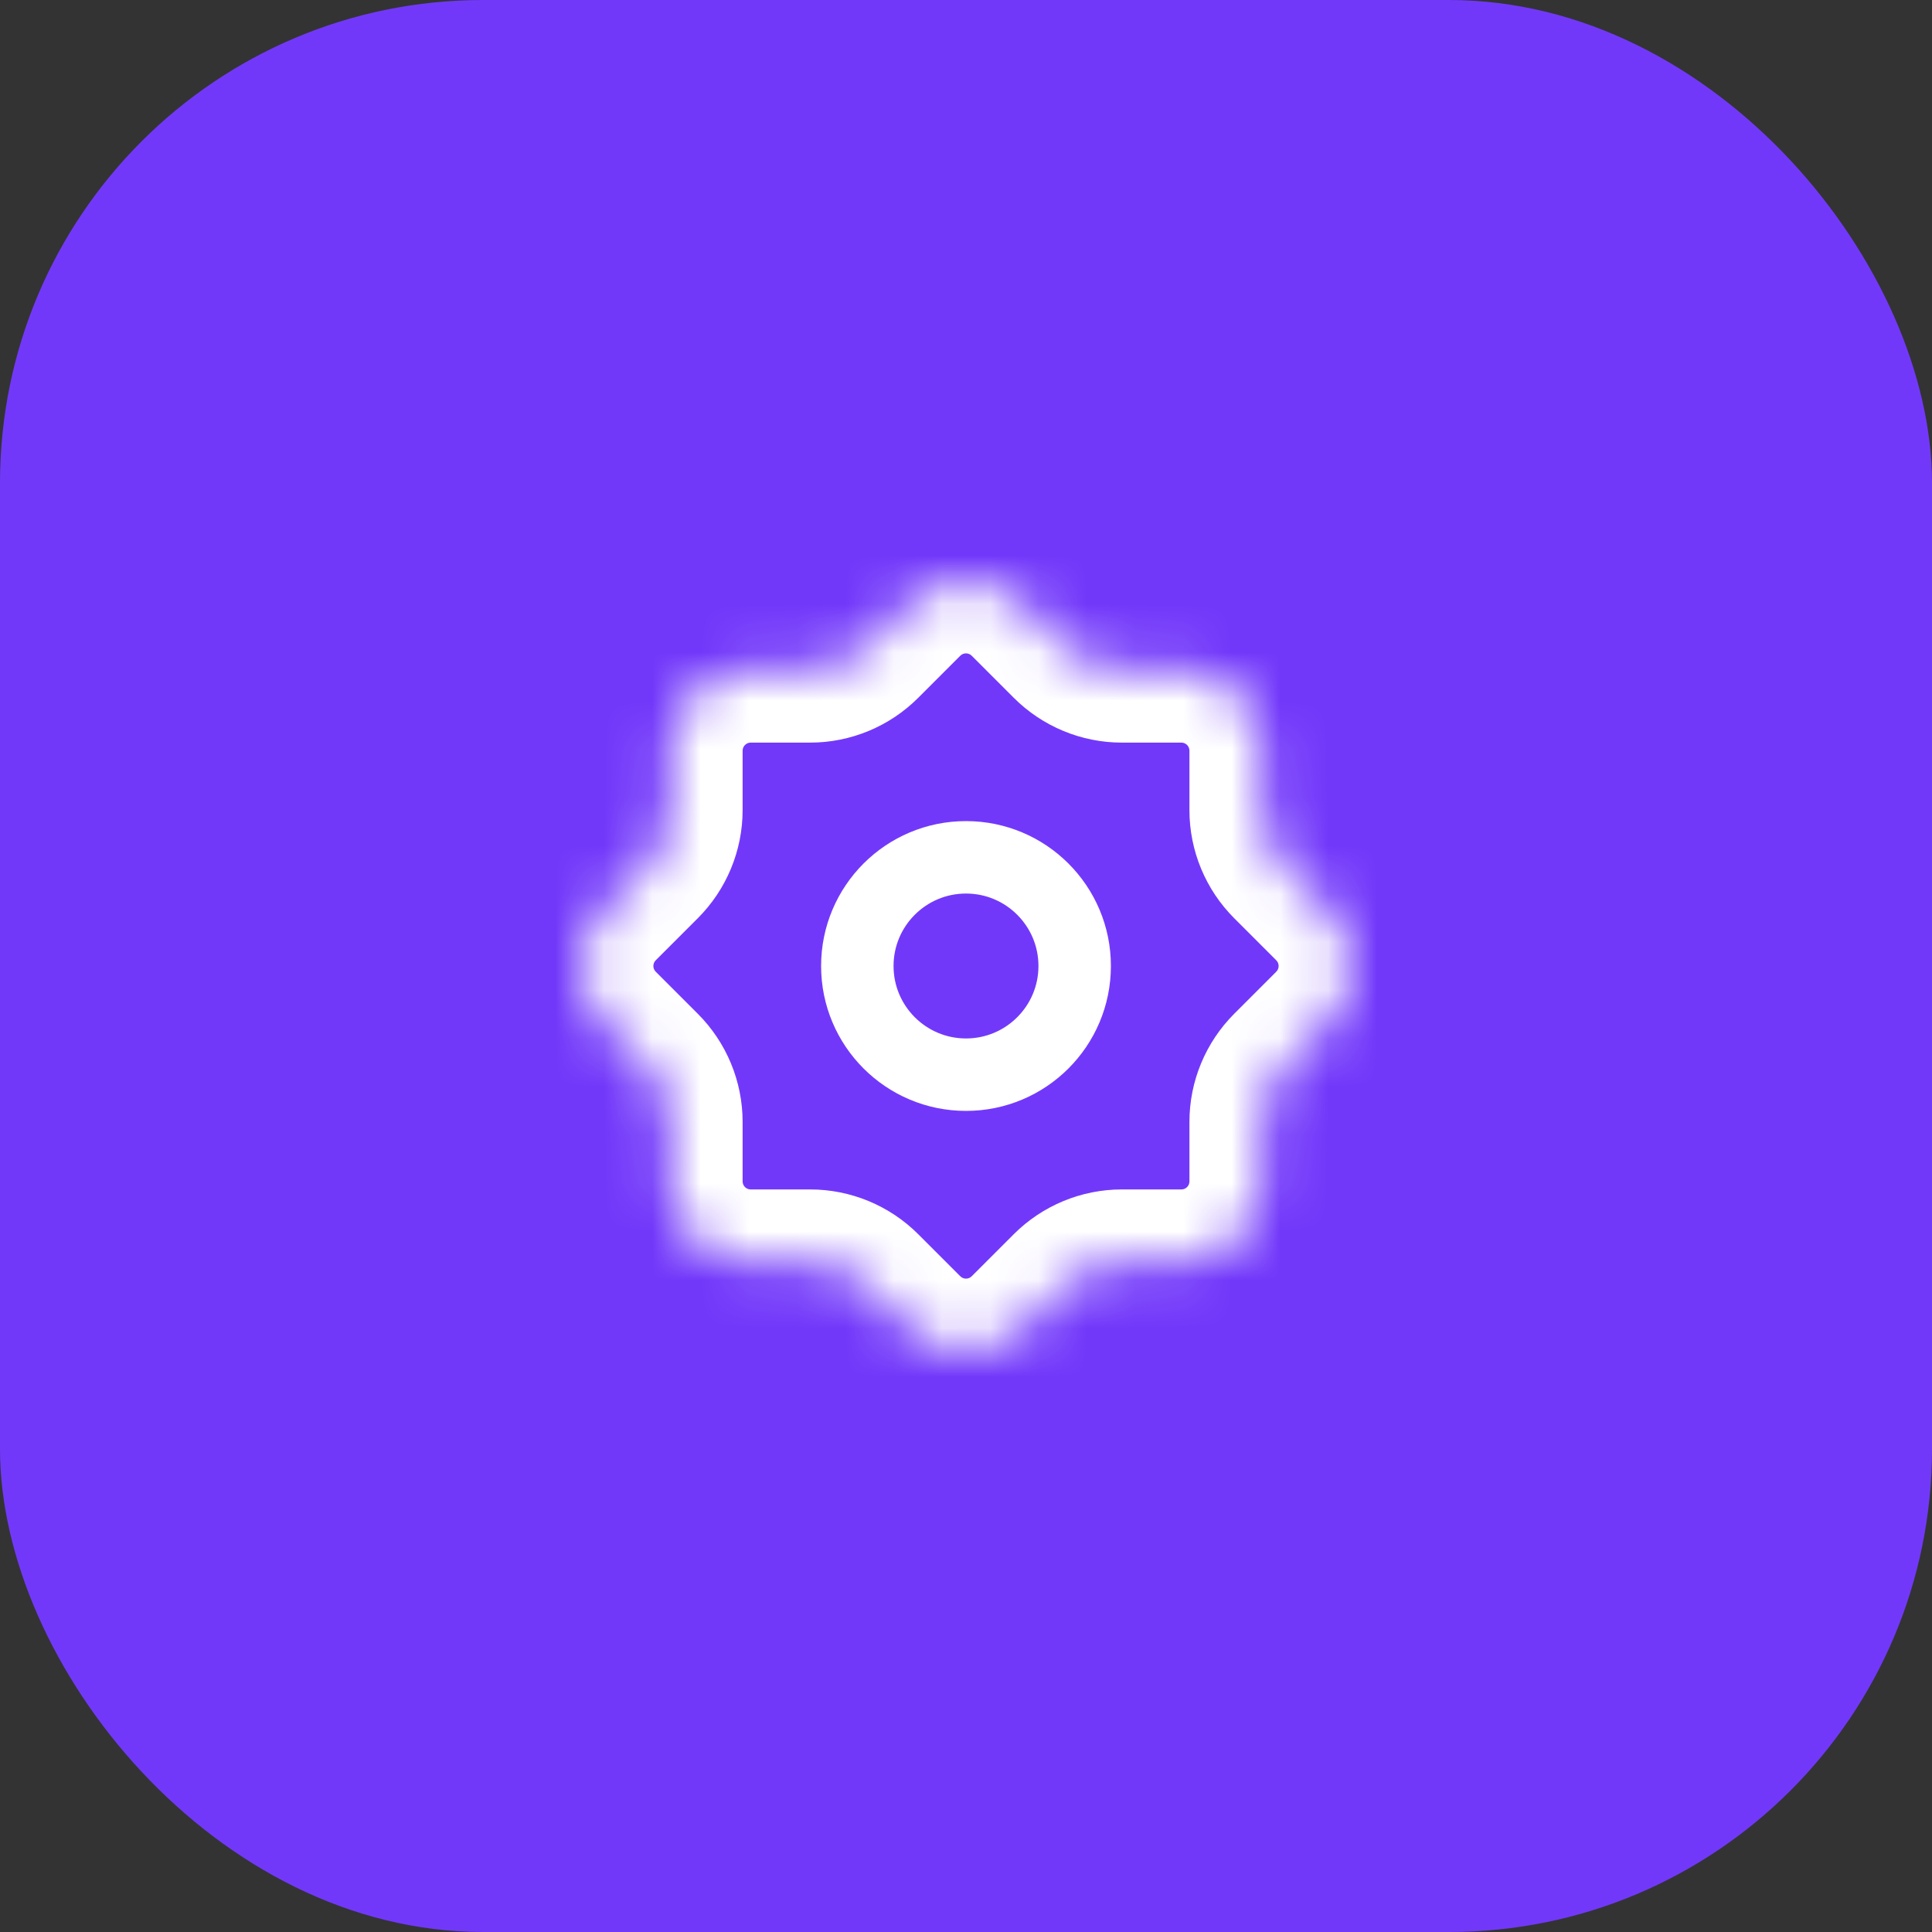 <svg width="40" height="40" viewBox="0 0 40 40" fill="none" xmlns="http://www.w3.org/2000/svg">
<rect x="0" y="0" width="40" height="40" fill="#333333" stroke="none"/>
<rect width="40" height="40" rx="10" fill="#7238FA"/>
<mask id="path-2-inside-1_6023_396" fill="white">
<path fill-rule="evenodd" clip-rule="evenodd" d="M23.228 13.875C22.786 13.875 22.362 13.699 22.05 13.387L21.178 12.516C20.527 11.865 19.472 11.865 18.821 12.516L17.95 13.387C17.638 13.699 17.214 13.875 16.772 13.875H15.542C14.621 13.875 13.875 14.621 13.875 15.542V16.772C13.875 17.214 13.699 17.638 13.387 17.95L12.515 18.822C11.865 19.472 11.865 20.528 12.515 21.179L13.387 22.05C13.699 22.362 13.875 22.786 13.875 23.228V24.459C13.875 25.38 14.621 26.126 15.542 26.126H16.773C17.215 26.126 17.639 26.302 17.951 26.614L18.821 27.485C19.472 28.135 20.527 28.135 21.178 27.485L22.049 26.614C22.361 26.302 22.785 26.126 23.227 26.126H24.459C25.38 26.126 26.126 25.38 26.126 24.459V23.227C26.126 22.785 26.302 22.361 26.614 22.049L27.484 21.179C28.135 20.528 28.135 19.472 27.484 18.822L26.614 17.952C26.302 17.639 26.126 17.215 26.126 16.773V15.542C26.126 14.621 25.38 13.875 24.459 13.875H23.228Z"/>
</mask>
<path d="M18.821 27.485L17.761 28.545L18.821 27.485ZM17.951 26.614L19.012 25.554L17.951 26.614ZM13.387 22.05L12.326 23.11L13.387 22.05ZM12.515 18.822L11.455 17.761L12.515 18.822ZM12.515 21.179L13.576 20.118L12.515 21.179ZM13.387 17.95L12.326 16.89L13.387 17.95ZM20.118 13.576L20.989 14.447L23.11 12.326L22.239 11.455L20.118 13.576ZM19.011 14.447L19.882 13.576L17.761 11.455L16.89 12.326L19.011 14.447ZM15.542 15.375H16.772V12.375H15.542V15.375ZM15.375 16.772V15.542H12.375V16.772H15.375ZM13.576 19.882L14.447 19.011L12.326 16.89L11.455 17.761L13.576 19.882ZM14.447 20.989L13.576 20.118L11.455 22.239L12.326 23.11L14.447 20.989ZM15.375 24.459V23.228H12.375V24.459H15.375ZM16.773 24.626H15.542V27.626H16.773V24.626ZM19.882 26.424L19.012 25.554L16.891 27.675L17.761 28.545L19.882 26.424ZM20.988 25.554L20.118 26.424L22.239 28.545L23.109 27.675L20.988 25.554ZM24.459 24.626H23.227V27.626H24.459V24.626ZM24.626 23.227V24.459H27.626V23.227H24.626ZM26.424 20.118L25.554 20.988L27.675 23.109L28.545 22.239L26.424 20.118ZM25.554 19.012L26.424 19.882L28.545 17.761L27.675 16.891L25.554 19.012ZM24.626 15.542V16.773H27.626V15.542H24.626ZM23.228 15.375H24.459V12.375H23.228V15.375ZM27.626 15.542C27.626 13.793 26.208 12.375 24.459 12.375V15.375C24.552 15.375 24.626 15.45 24.626 15.542H27.626ZM27.675 16.891C27.644 16.86 27.626 16.817 27.626 16.773H24.626C24.626 17.613 24.96 18.418 25.554 19.012L27.675 16.891ZM28.545 22.239C29.782 21.003 29.782 18.998 28.545 17.761L26.424 19.882C26.489 19.947 26.489 20.053 26.424 20.118L28.545 22.239ZM27.626 23.227C27.626 23.183 27.644 23.14 27.675 23.109L25.554 20.988C24.96 21.582 24.626 22.387 24.626 23.227H27.626ZM24.459 27.626C26.208 27.626 27.626 26.208 27.626 24.459H24.626C24.626 24.552 24.552 24.626 24.459 24.626V27.626ZM23.109 27.675C23.14 27.644 23.183 27.626 23.227 27.626V24.626C22.387 24.626 21.582 24.96 20.988 25.554L23.109 27.675ZM17.761 28.545C18.997 29.782 21.002 29.782 22.239 28.545L20.118 26.424C20.053 26.489 19.947 26.489 19.882 26.424L17.761 28.545ZM16.773 27.626C16.817 27.626 16.859 27.644 16.891 27.675L19.012 25.554C18.418 24.96 17.613 24.626 16.773 24.626V27.626ZM12.375 24.459C12.375 26.208 13.793 27.626 15.542 27.626V24.626C15.45 24.626 15.375 24.552 15.375 24.459H12.375ZM12.326 23.11C12.357 23.142 12.375 23.184 12.375 23.228H15.375C15.375 22.389 15.041 21.583 14.447 20.989L12.326 23.11ZM11.455 17.761C10.218 18.998 10.218 21.003 11.455 22.239L13.576 20.118C13.511 20.053 13.511 19.947 13.576 19.882L11.455 17.761ZM12.375 16.772C12.375 16.816 12.357 16.858 12.326 16.89L14.447 19.011C15.041 18.417 15.375 17.612 15.375 16.772H12.375ZM15.542 12.375C13.793 12.375 12.375 13.793 12.375 15.542H15.375C15.375 15.45 15.45 15.375 15.542 15.375V12.375ZM16.89 12.326C16.858 12.357 16.816 12.375 16.772 12.375V15.375C17.612 15.375 18.417 15.041 19.011 14.447L16.89 12.326ZM20.989 14.447C21.583 15.041 22.388 15.375 23.228 15.375V12.375C23.184 12.375 23.142 12.357 23.11 12.326L20.989 14.447ZM22.239 11.455C21.002 10.218 18.997 10.218 17.761 11.455L19.882 13.576C19.947 13.511 20.053 13.511 20.118 13.576L22.239 11.455Z" fill="white" mask="url(#path-2-inside-1_6023_396)"/>
<circle cx="20" cy="20" r="2.25" stroke="white" stroke-width="1.5"/>
</svg>
